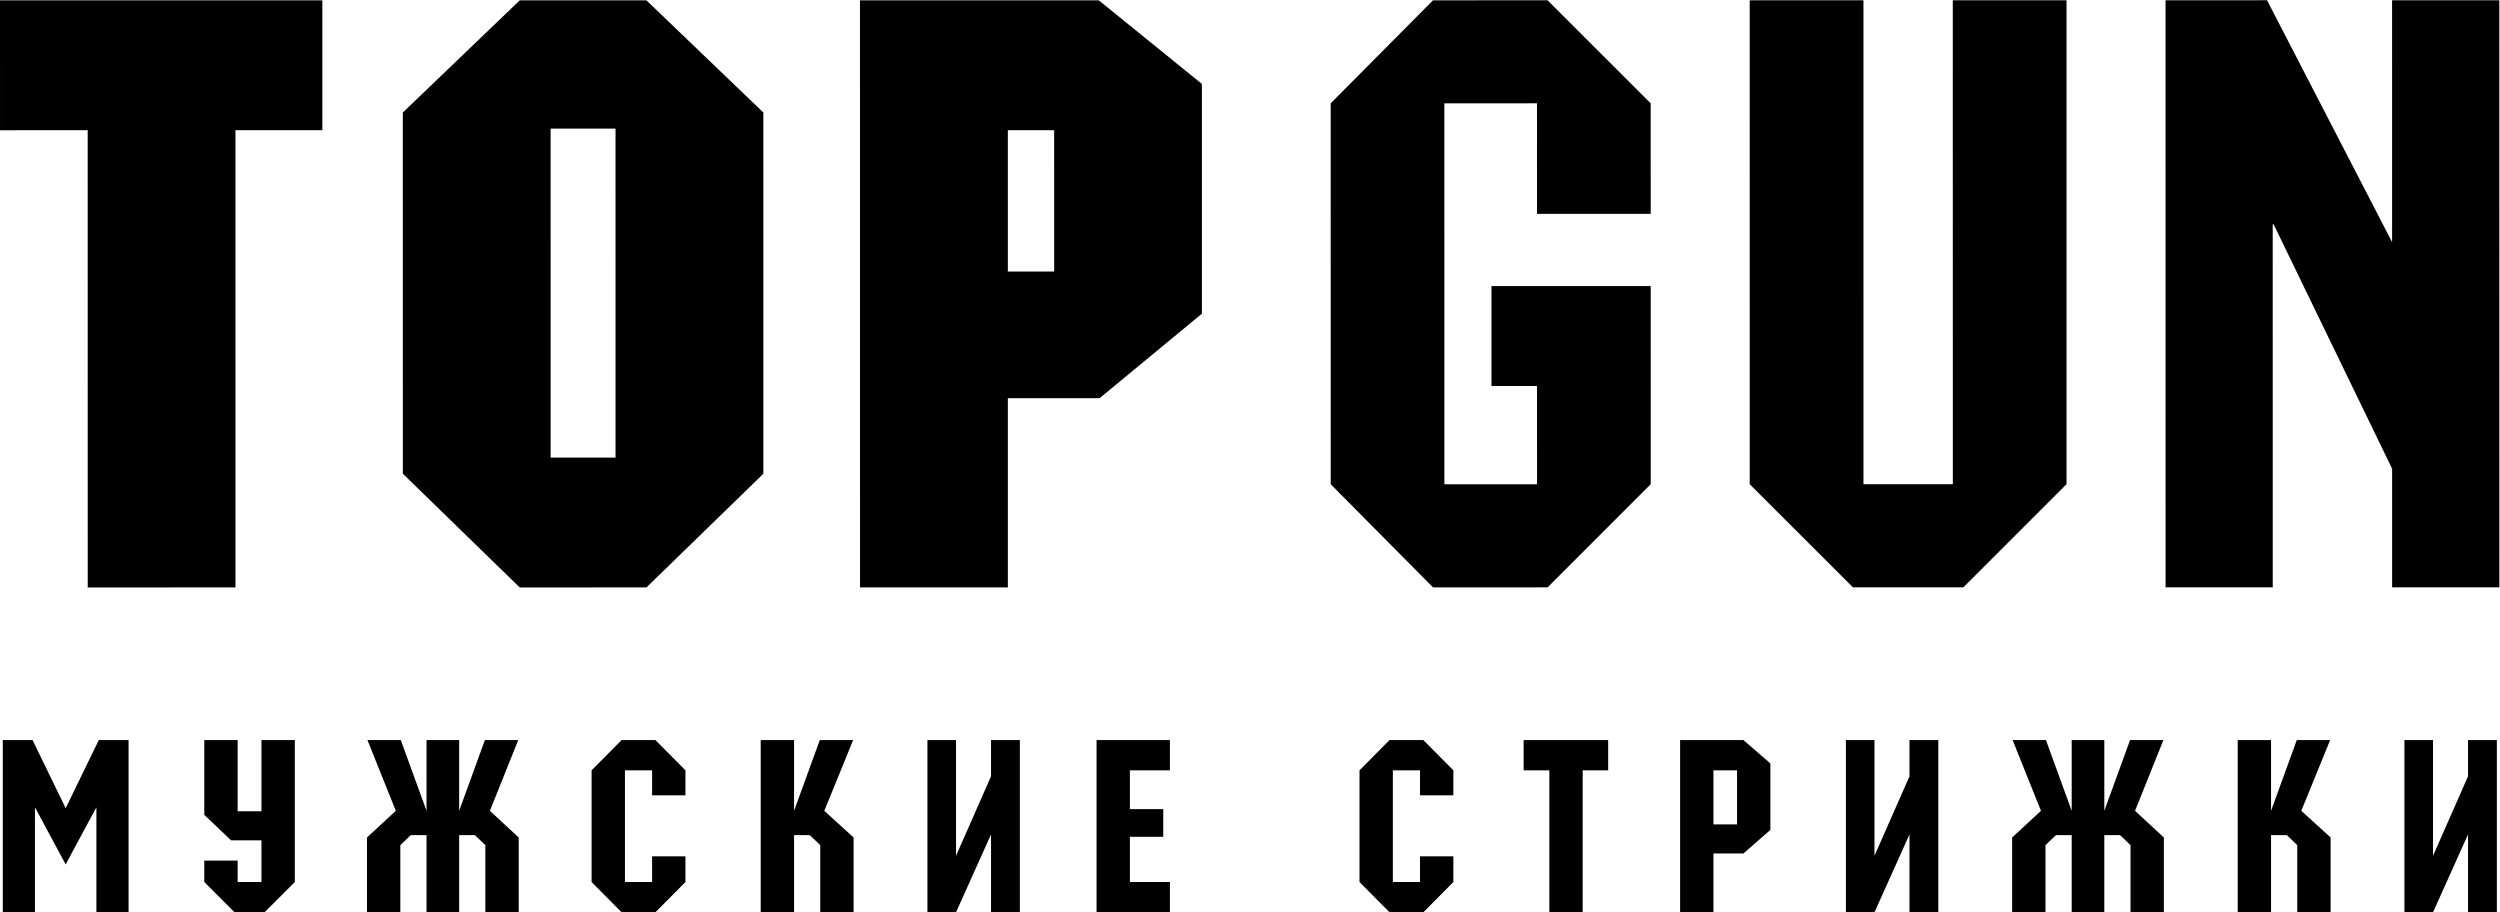 <?xml version="1.0" encoding="UTF-8" standalone="no"?>
<svg
   xmlns:dc="http://purl.org/dc/elements/1.1/"
   xmlns:cc="http://creativecommons.org/ns#"
   xmlns:rdf="http://www.w3.org/1999/02/22-rdf-syntax-ns#"
   xmlns:svg="http://www.w3.org/2000/svg"
   xmlns="http://www.w3.org/2000/svg"
   viewBox="0 0 866.58 316.227"
   height="316.227"
   width="866.58"
   xml:space="preserve"
   id="svg2"
   version="1.1"><defs
     id="defs6" /><g
     transform="matrix(1.333,0,0,-1.333,0,316.227)"
     id="g10"><g
       transform="translate(25.688,44.78)"
       id="g12"><path
         id="path14"
         style="fill:#000;fill-opacity:1;fill-rule:nonzero;stroke:none"
         d="M 0,0 -8.61,-17.714 -17.219,0 h -7.743 v -44.78 h 8.362 v 27.191 h 0.062 l 7.928,-14.741 7.928,14.741 H -0.62 V -44.78 h 8.362 l 0,44.78 z" /></g><g
       transform="translate(67.99,44.78)"
       id="g16"><path
         id="path18"
         style="fill:#000;fill-opacity:1;fill-rule:nonzero;stroke:none"
         d="M 0,0 V -18.518 H -6.194 V 0 h -8.671 v -19.447 l 6.97,-6.628 H 0 v -10.838 h -6.194 v 5.573 h -8.671 v -5.573 l 7.867,-7.867 h 7.803 l 7.866,7.867 0,36.913 z" /></g><g
       transform="translate(126.09,44.78)"
       id="g20"><path
         id="path22"
         style="fill:#000;fill-opacity:1;fill-rule:nonzero;stroke:none"
         d="M 0,0 -6.69,-18.395 V 0 h -8.485 V -18.395 L -21.864,0 h -8.672 l 7.371,-18.395 -7.494,-6.936 V -44.78 h 8.671 v 17.466 l 2.726,2.602 h 4.087 V -44.78 h 8.485 v 20.068 h 4.088 l 2.725,-2.602 V -44.78 h 8.672 v 19.449 L 1.301,-18.395 8.671,0 Z" /></g><g
       transform="translate(161.642,44.78)"
       id="g24"><path
         id="path26"
         style="fill:#000;fill-opacity:1;fill-rule:nonzero;stroke:none"
         d="M 0,0 -7.804,-7.864 V -36.913 L 0,-44.78 h 8.796 l 7.804,7.867 v 6.687 H 7.929 v -6.687 H 0.868 v 29.049 h 7.061 v -6.504 H 16.6 v 6.504 L 8.796,0 Z" /></g><g
       transform="translate(213.175,44.78)"
       id="g28"><path
         id="path30"
         style="fill:#000;fill-opacity:1;fill-rule:nonzero;stroke:none"
         d="M 0,0 -6.69,-18.395 V 0 h -8.671 v -44.78 h 8.671 v 20.068 h 4.088 l 2.725,-2.602 V -44.78 h 8.672 v 19.449 L 1.177,-18.395 8.672,0 Z" /></g><g
       transform="translate(257.708,44.78)"
       id="g32"><path
         id="path34"
         style="fill:#000;fill-opacity:1;fill-rule:nonzero;stroke:none"
         d="M 0,0 V -9.413 L -9.104,-30.1 V 0 h -7.433 v -44.78 h 7.433 L 0,-24.526 V -44.78 H 7.495 V 0 Z" /></g><g
       transform="translate(285.146,44.78)"
       id="g36"><path
         id="path38"
         style="fill:#000;fill-opacity:1;fill-rule:nonzero;stroke:none"
         d="m 0,0 v -44.78 h 19.078 v 7.867 H 8.672 v 11.767 h 8.672 v 7.185 H 8.672 V -7.864 H 19.078 V 0 Z" /></g><g
       transform="translate(361.329,44.78)"
       id="g40"><path
         id="path42"
         style="fill:#000;fill-opacity:1;fill-rule:nonzero;stroke:none"
         d="M 0,0 -7.803,-7.864 V -36.913 L 0,-44.78 h 8.797 l 7.803,7.867 v 6.687 H 7.928 v -6.687 h -7.06 v 29.049 h 7.06 v -6.504 H 16.6 v 6.504 L 8.797,0 Z" /></g><g
       transform="translate(396.201,44.78)"
       id="g44"><path
         id="path46"
         style="fill:#000;fill-opacity:1;fill-rule:nonzero;stroke:none"
         d="M 0,0 V -7.864 H 6.691 V -44.78 h 8.669 v 36.916 h 6.629 V 0 Z" /></g><g
       transform="translate(436.894,44.78)"
       id="g48"><path
         id="path50"
         style="fill:#000;fill-opacity:1;fill-rule:nonzero;stroke:none"
         d="m 0,0 v -44.78 h 8.672 v 15.299 h 7.803 l 7,6.131 v 17.281 l -7,6.069 z m 8.672,-7.864 h 6.131 V -21.925 H 8.672 Z" /></g><g
       transform="translate(496.541,44.78)"
       id="g52"><path
         id="path54"
         style="fill:#000;fill-opacity:1;fill-rule:nonzero;stroke:none"
         d="M 0,0 V -9.413 L -9.104,-30.1 V 0 h -7.434 v -44.78 h 7.434 L 0,-24.526 V -44.78 H 7.495 V 0 Z" /></g><g
       transform="translate(553.895,44.78)"
       id="g56"><path
         id="path58"
         style="fill:#000;fill-opacity:1;fill-rule:nonzero;stroke:none"
         d="M 0,0 -6.691,-18.395 V 0 h -8.484 V -18.395 L -21.865,0 h -8.67 l 7.37,-18.395 -7.494,-6.936 V -44.78 h 8.672 v 17.466 l 2.724,2.602 h 4.088 V -44.78 h 8.484 v 20.068 h 4.089 l 2.726,-2.602 V -44.78 h 8.671 v 19.449 L 1.3,-18.395 8.672,0 Z" /></g><g
       transform="translate(597.253,44.78)"
       id="g60"><path
         id="path62"
         style="fill:#000;fill-opacity:1;fill-rule:nonzero;stroke:none"
         d="M 0,0 -6.691,-18.395 V 0 h -8.67 v -44.78 h 8.67 v 20.068 h 4.088 l 2.725,-2.602 V -44.78 h 8.673 v 19.449 L 1.175,-18.395 8.67,0 Z" /></g><g
       transform="translate(641.785,44.78)"
       id="g64"><path
         id="path66"
         style="fill:#000;fill-opacity:1;fill-rule:nonzero;stroke:none"
         d="M 0,0 V -9.413 L -9.105,-30.1 V 0 h -7.432 v -44.78 h 7.432 L 0,-24.526 V -44.78 h 7.494 l 0,44.78 z" /></g><g
       transform="translate(0,237.135)"
       id="g68"><path
         id="path70"
         style="fill:#000;fill-opacity:1;fill-rule:nonzero;stroke:none"
         d="m 0,0 0.004,-33.773 22.797,0.007 0.009,-118.901 38.422,0.009 -0.004,118.895 22.595,-0.008 0,33.771 z" /></g><g
       transform="translate(135.148,237.137)"
       id="g72"><path
         id="path74"
         style="fill:#000;fill-opacity:1;fill-rule:nonzero;stroke:none"
         d="m 0,0 -30.399,-29.167 0.004,-93.922 30.395,-29.578 32.957,0.007 30.403,29.567 -0.006,93.929 -30.409,29.168 z m 8.034,-33.341 16.879,-0.008 0.005,-85.547 -16.881,-0.003 z" /></g><g
       transform="translate(223.627,237.142)"
       id="g76"><path
         id="path78"
         style="fill:#000;fill-opacity:1;fill-rule:nonzero;stroke:none"
         d="m 0,0 0.013,-152.665 38.442,0.001 -0.003,49.209 23.85,-0.004 26.606,21.973 v 59.751 L 62.088,0.008 Z m 38.45,-33.77 12.044,0.002 0.004,-36.756 -12.046,-0.004 z" /></g><g
       transform="translate(372.632,237.147)"
       id="g80"><path
         id="path82"
         style="fill:#000;fill-opacity:1;fill-rule:nonzero;stroke:none"
         d="m 0,0 -26.602,-26.791 0.007,-99.049 26.609,-26.825 29.789,0.01 26.818,26.819 -0.006,51.531 -41.405,-0.002 v -25.991 h 11.844 l 0.006,-25.542 -24.096,-10e-4 -0.003,99.053 24.088,0.009 0.005,-28.754 H 56.615 L 56.609,-26.781 29.792,0.011 Z" /></g><g
       transform="translate(507.8,237.164)"
       id="g84"><path
         id="path86"
         style="fill:#000;fill-opacity:1;fill-rule:nonzero;stroke:none"
         d="m 0,0 0.013,-125.848 -23.238,0.004 -0.005,125.84 -29.579,-0.008 0.008,-125.839 26.833,-26.815 H 2.753 L 29.58,-125.845 29.577,0 Z" /></g><g
       transform="translate(589.516,237.17)"
       id="g88"><path
         id="path90"
         style="fill:#000;fill-opacity:1;fill-rule:nonzero;stroke:none"
         d="m 0,0 -26.39,-0.009 0.007,-152.662 H 1.489 l -0.01,94.4 h 0.232 l 30.82,-63.56 0.003,-30.84 27.885,0.009 -0.014,152.66 -27.884,-0.003 0.004,-62.909 z" /></g></g></svg>